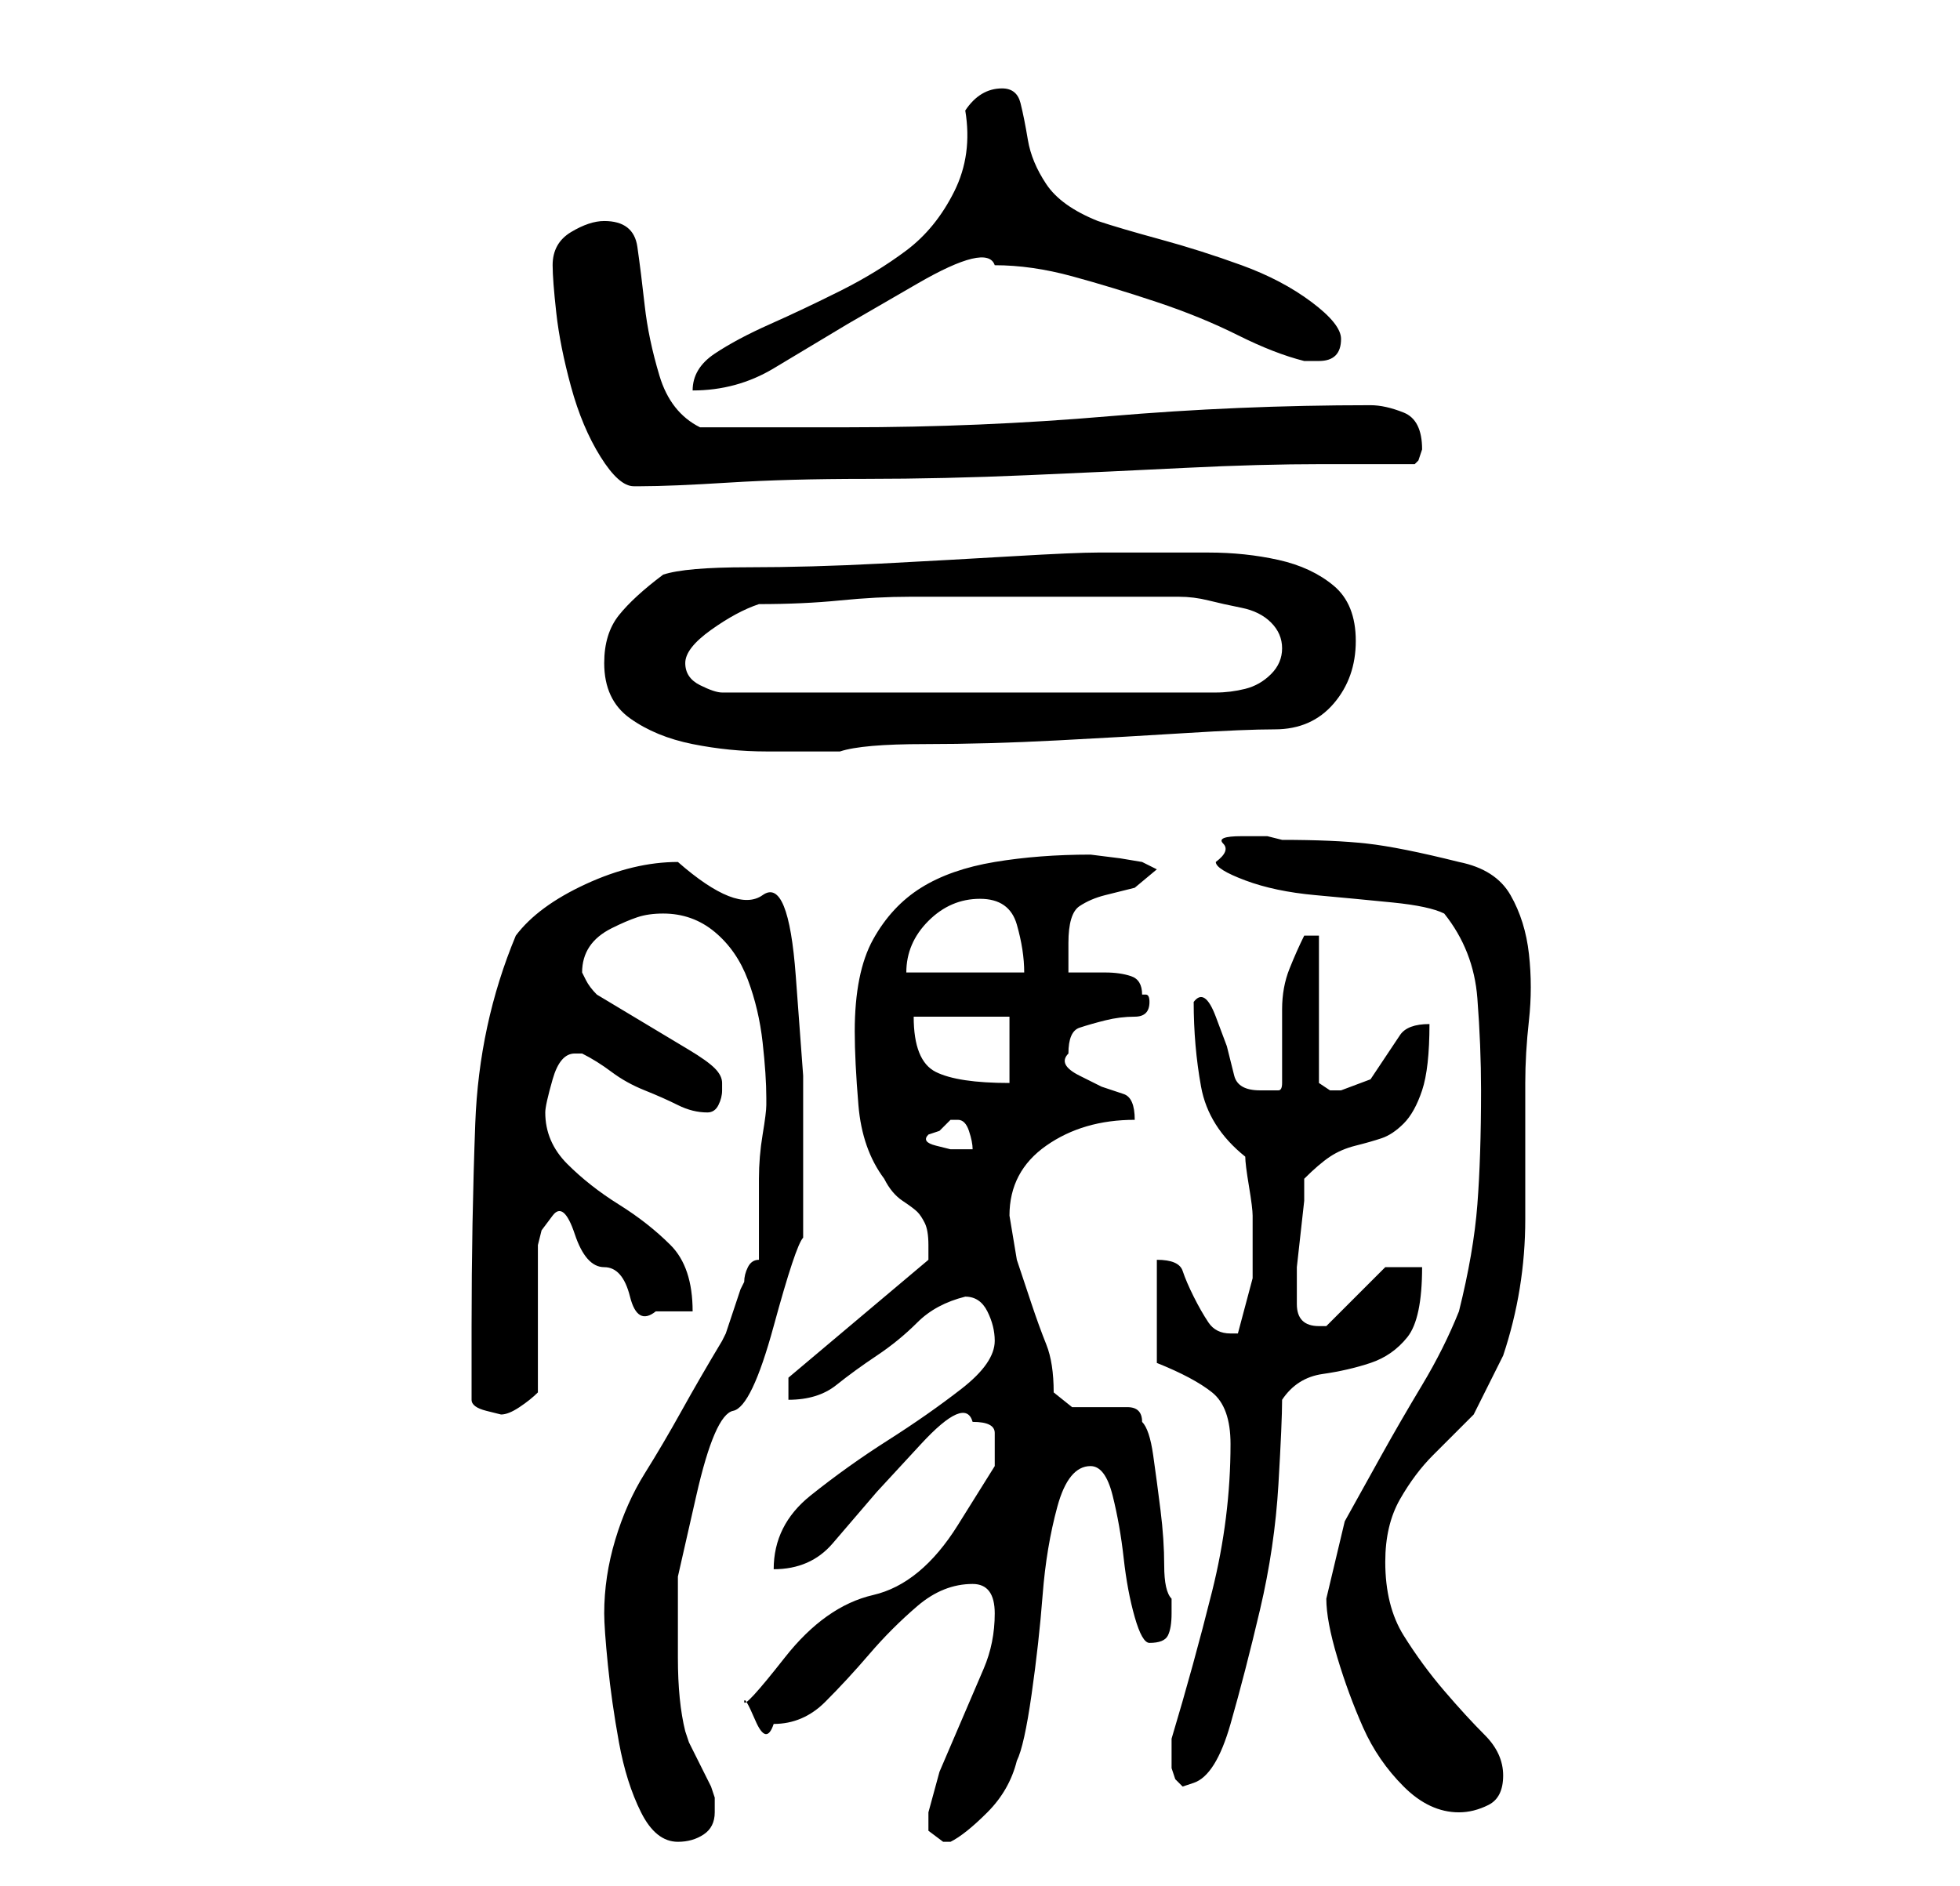 <?xml version="1.0" standalone="no"?>
<!DOCTYPE svg PUBLIC "-//W3C//DTD SVG 1.1//EN" "http://www.w3.org/Graphics/SVG/1.1/DTD/svg11.dtd" >
<svg xmlns="http://www.w3.org/2000/svg" xmlns:xlink="http://www.w3.org/1999/xlink" version="1.1" viewBox="-10 0 266 256">
   <path fill="currentColor"
d="M72 219q0 2 0.5 7t1.5 10.5t3 9.5t5 4q2 0 3.5 -1t1.5 -3v-2l-0.5 -1.5t-1.5 -3t-1.5 -3l-0.5 -1.5q-1 -4 -1 -10v-11t2.5 -11t5 -11.5t5.5 -11.5t4 -12v-2v-2.5v-3.5v-3v-11t-1 -13.5t-4.5 -11t-11.5 -4.5q-6 0 -12.5 3t-9.5 7q-5 12 -5.5 25.5t-0.5 27.5v10q0 1 2 1.5
l2 0.5q1 0 2.5 -1t2.5 -2v-20l0.5 -2t1.5 -2t3 2.5t4 4.5t3.5 4t3.5 2h5q0 -6 -3 -9t-7 -5.5t-7 -5.5t-3 -7q0 -1 1 -4.5t3 -3.5h1q2 1 4 2.5t4.5 2.5t4.5 2t4 1q1 0 1.5 -1t0.5 -2v-1q0 -1 -1 -2t-3.5 -2.5l-5 -3l-5 -3l-2.5 -1.5q-1 -1 -1.5 -2l-0.5 -1q0 -2 1 -3.5
t3 -2.5t3.5 -1.5t3.5 -0.5q4 0 7 2.5t4.5 6.5t2 8.5t0.5 7.5v1q0 1 -0.5 4t-0.5 6v6v5q-1 0 -1.5 1t-0.5 2l-0.5 1t-1 3t-1 3l-0.5 1q-3 5 -5.5 9.5t-5 8.5t-4 9t-1.5 10zM116 246v2.5t2 1.5h1q2 -1 5 -4t4 -7q1 -2 2 -9t1.5 -13.5t2 -12t4.5 -5.5q2 0 3 4t1.5 8.5t1.5 8
t2 3.5q2 0 2.5 -1t0.5 -3v-1v-1q-1 -1 -1 -4.5t-0.5 -7.5t-1 -7.5t-1.5 -4.5q0 -2 -2 -2h-4h-3.5t-2.5 -2q0 -4 -1 -6.5t-2 -5.5l-2 -6t-1 -6q0 -6 5 -9.5t12 -3.5v0q0 -3 -1.5 -3.5l-3 -1t-3 -1.5t-1.5 -3q0 -3 1.5 -3.5t3.5 -1t4 -0.5t2 -2q0 -1 -0.5 -1h-0.5
q0 -2 -1.5 -2.5t-3.5 -0.5h-3h-2v-2v-2q0 -4 1.5 -5t3.5 -1.5l4 -1t3 -2.5l-2 -1l-3 -0.5t-4 -0.5q-7 0 -13 1t-10 3.5t-6.5 7t-2.5 12.5q0 4 0.5 10t3.5 10q1 2 2.5 3t2 1.5t1 1.5t0.5 3v1v1l-19 16v3q4 0 6.5 -2t5.5 -4t5.5 -4.5t6.5 -3.5q2 0 3 2t1 4q0 3 -4.5 6.5t-10 7
t-10.5 7.5t-5 10q5 0 8 -3.5l6 -7t6 -6.5t7 -3q3 0 3 1.5v4.5t-5 8t-11.5 9.5t-12 8.5t-5.5 6t1.5 2.5t2.5 0.5q4 0 7 -3t6 -6.5t6.5 -6.5t7.5 -3q3 0 3 4t-1.5 7.5l-3 7l-3 7t-1.5 5.5zM170 217q0 3 1.5 8t3.5 9.5t5.5 8t7.5 3.5q2 0 4 -1t2 -4t-2.5 -5.5t-5.5 -6
t-5.5 -7.5t-2.5 -10q0 -5 2 -8.5t4.5 -6l5.5 -5.5t4 -8q3 -9 3 -18.5v-18.5q0 -4 0.5 -8.5t0 -9t-2.5 -8t-7 -4.5q-8 -2 -12.5 -2.5t-11.5 -0.5l-2 -0.5t-3.5 0t-2.5 1t-1 2.5q0 1 4 2.5t9.5 2t10.5 1t7 1.5q4 5 4.5 11.5t0.5 12.5q0 9 -0.5 15.5t-2.5 14.5q-2 5 -5 10
t-5.5 9.5l-5 9t-2.5 10.5zM149 239v1t0.5 1.5l1 1t1.5 -0.5q3 -1 5 -8t4 -15.5t2.5 -17t0.5 -11.5q2 -3 5.5 -3.5t6.5 -1.5t5 -3.5t2 -9.5h-5l-8 8h-0.5h-0.5q-3 0 -3 -3v-2v-3t0.5 -4.5t0.5 -4.5v-3q2 -2 3.5 -3t3.5 -1.5t3.5 -1t3 -2t2.5 -4.5t1 -9q-3 0 -4 1.5l-2 3l-2 3
t-4 1.5h-1.5t-1.5 -1v-20h-0.5h-1.5q-1 2 -2 4.5t-1 5.5v5.5v4.5q0 1 -0.5 1h-2.5q-3 0 -3.5 -2l-1 -4t-1.5 -4t-3 -2q0 6 1 11.5t6 9.5q0 1 0.5 4t0.5 4v8.5t-2 7.5h-1q-2 0 -3 -1.5t-2 -3.5t-1.5 -3.5t-3.5 -1.5v14q5 2 7.5 4t2.5 7q0 10 -2.5 20t-5.5 20v3zM116 154
l1.5 -0.5t1.5 -1.5h1q1 0 1.5 1.5t0.5 2.5h-1h-2t-2 -0.5t-1 -1.5zM114 138h13v9q-7 0 -10 -1.5t-3 -7.5zM123 122q4 0 5 3.5t1 6.5h-16q0 -4 3 -7t7 -3zM72 90q0 5 3.5 7.5t8.5 3.5t10 1h9h1q3 -1 11.5 -1t18 -0.5t17.5 -1t12 -0.5q5 0 8 -3.5t3 -8.5t-3 -7.5t-7.5 -3.5
t-9.5 -1h-9h-6q-3 0 -11.5 0.5t-18 1t-18 0.5t-11.5 1q-4 3 -6 5.5t-2 6.5zM83 90q0 -2 3.5 -4.5t6.5 -3.5q6 0 11 -0.5t9.5 -0.5h9.5h11h16q2 0 4 0.5t4.5 1t4 2t1.5 3.5t-1.5 3.5t-3.5 2t-4 0.5h-3h-64q-1 0 -3 -1t-2 -3zM65 36q0 2 0.5 6.5t2 10t4 9.5t4.5 4h1
q4 0 12 -0.5t18.5 -0.5t22 -0.5t21.5 -1t18.5 -0.5h12.5l0.5 -0.5t0.5 -1.5v0q0 -4 -2.5 -5t-4.5 -1q-18 0 -35.5 1.5t-35.5 1.5h-20q-4 -2 -5.5 -7t-2 -9.5t-1 -8t-4.5 -3.5q-2 0 -4.5 1.5t-2.5 4.5zM121 15q1 6 -1.5 11t-6.5 8t-9 5.5t-9.5 4.5t-7.5 4t-3 5q6 0 11 -3
l10 -6t9.5 -5.5t10.5 -2.5q5 0 10.5 1.5t11.5 3.5t11 4.5t9 3.5h2q3 0 3 -3q0 -2 -4 -5t-9.5 -5t-11 -3.5t-8.5 -2.5q-5 -2 -7 -5t-2.5 -6t-1 -5t-2.5 -2q-3 0 -5 3z" />
</svg>
